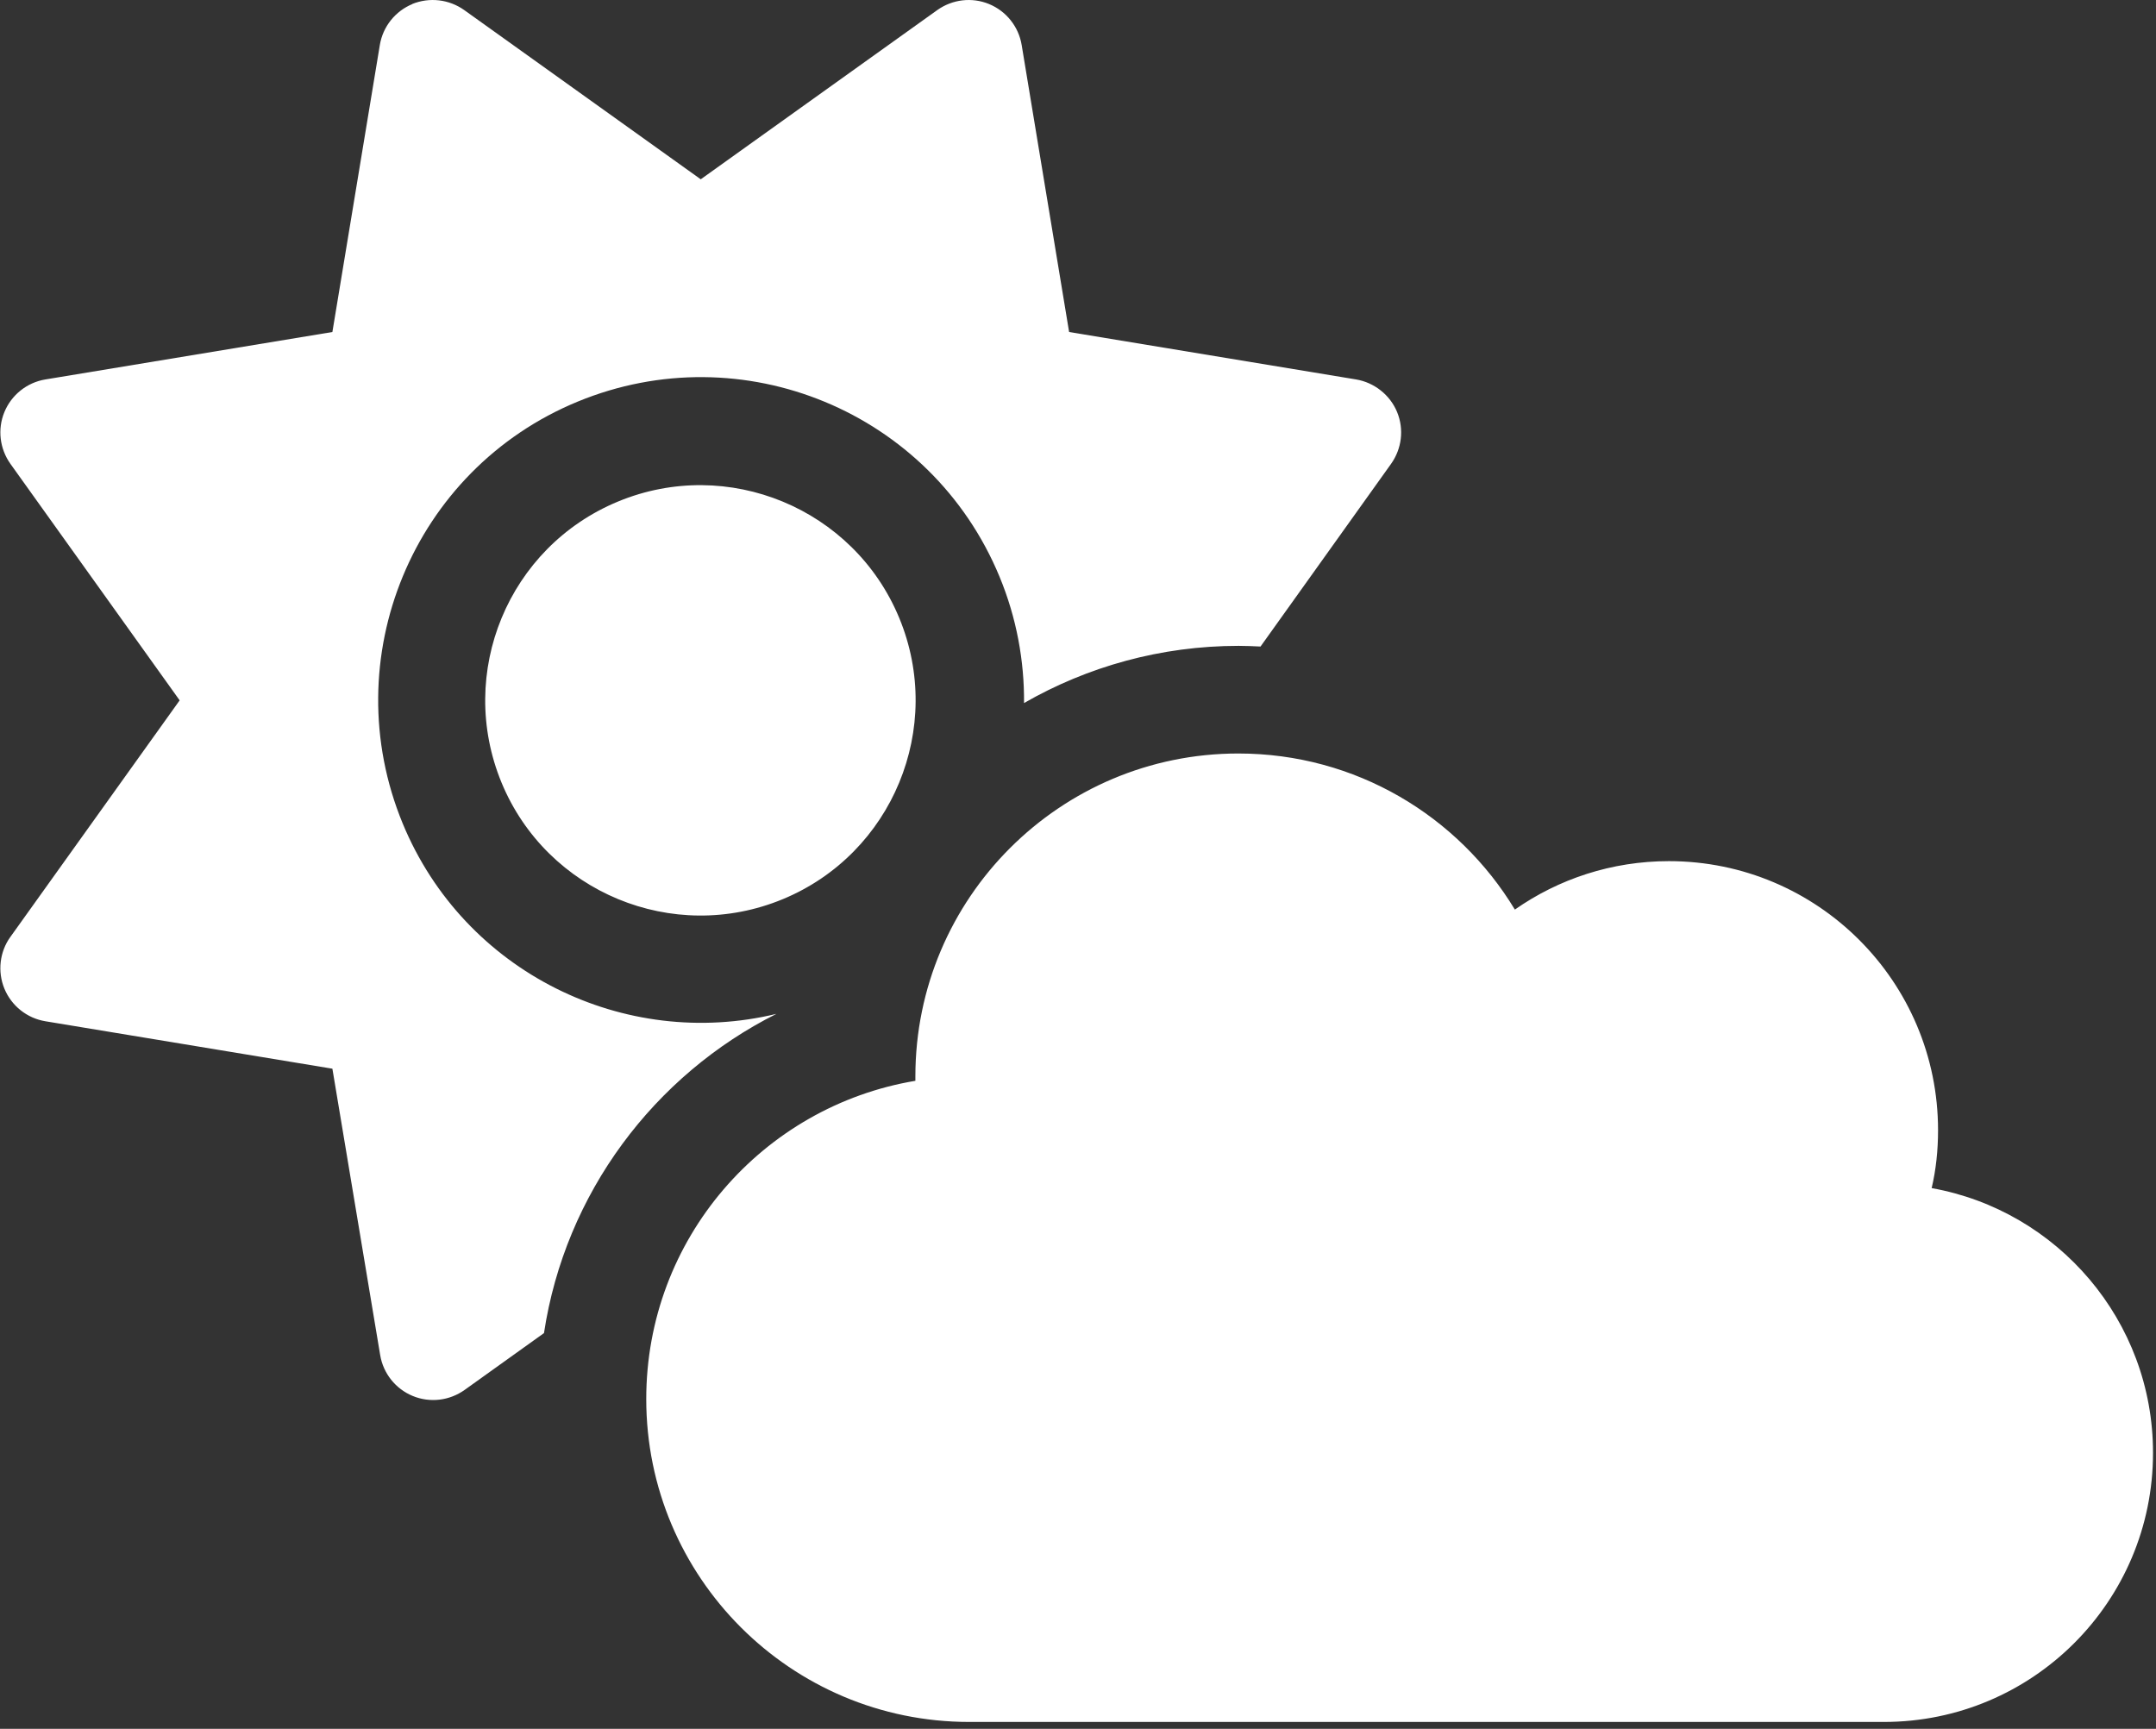 <svg width="313" height="251" viewBox="0 0 313 251" fill="none" xmlns="http://www.w3.org/2000/svg">
<rect x="0" y="0" width="313" height="251" fill="#333333" stroke="none"/>
<g clip-path="url(#clip0_10_2)">
<path d="M59.829 0.586C62.369 -0.44 65.201 -0.098 67.399 1.465L101.732 26.031L136.066 1.465C138.263 -0.098 141.096 -0.44 143.587 0.586C146.077 1.612 147.884 3.858 148.324 6.544L155.21 48.203L196.869 55.089C199.506 55.529 201.802 57.336 202.827 59.827C203.853 62.318 203.511 65.15 201.948 67.348L182.999 93.867C181.925 93.818 180.899 93.769 179.825 93.769C168.494 93.769 157.847 96.797 148.666 102.072C148.715 95.967 147.591 89.716 145.101 83.709C135.186 59.778 107.788 48.447 83.858 58.313C59.927 68.178 48.596 95.625 58.462 119.556C67.399 141.191 90.695 152.522 112.721 147.198C94.993 156.087 82.051 173.229 78.974 193.546L67.448 201.799C65.25 203.362 62.418 203.704 59.927 202.678C57.436 201.653 55.629 199.406 55.19 196.72L48.255 155.159L6.596 148.273C3.91 147.833 1.663 146.026 0.637 143.535C-0.388 141.045 -0.046 138.163 1.516 136.014L26.082 101.681L1.516 67.348C-0.046 65.15 -0.388 62.318 0.637 59.827C1.663 57.336 3.91 55.529 6.596 55.089L48.255 48.203L55.141 6.544C55.58 3.858 57.387 1.612 59.878 0.586H59.829ZM72.82 113.646C66.227 97.676 73.797 79.411 89.718 72.818C105.639 66.225 123.954 73.794 130.547 89.716C137.14 105.637 129.57 123.951 113.649 130.544C97.728 137.138 79.413 129.568 72.82 113.646V113.646ZM312.567 210.932C312.567 232.518 295.083 250.002 273.496 250.002H140.705C114.821 250.002 93.82 229.002 93.82 203.118C93.82 179.871 110.719 160.629 132.891 156.917V156.282C132.891 130.398 153.891 109.397 179.776 109.397C196.82 109.397 211.716 118.481 219.921 132.058C226.27 127.614 233.986 125.026 242.288 125.026C263.875 125.026 281.359 142.51 281.359 164.096C281.359 166.978 281.066 169.81 280.431 172.496C298.697 175.768 312.567 191.739 312.567 210.932V210.932Z" fill="white"/>
</g>
<defs>
<clipPath id="clip0_10_2">
<rect width="312.564" height="250.051" fill="white" transform="translate(0.051)"/>
</clipPath>
</defs>
</svg>
